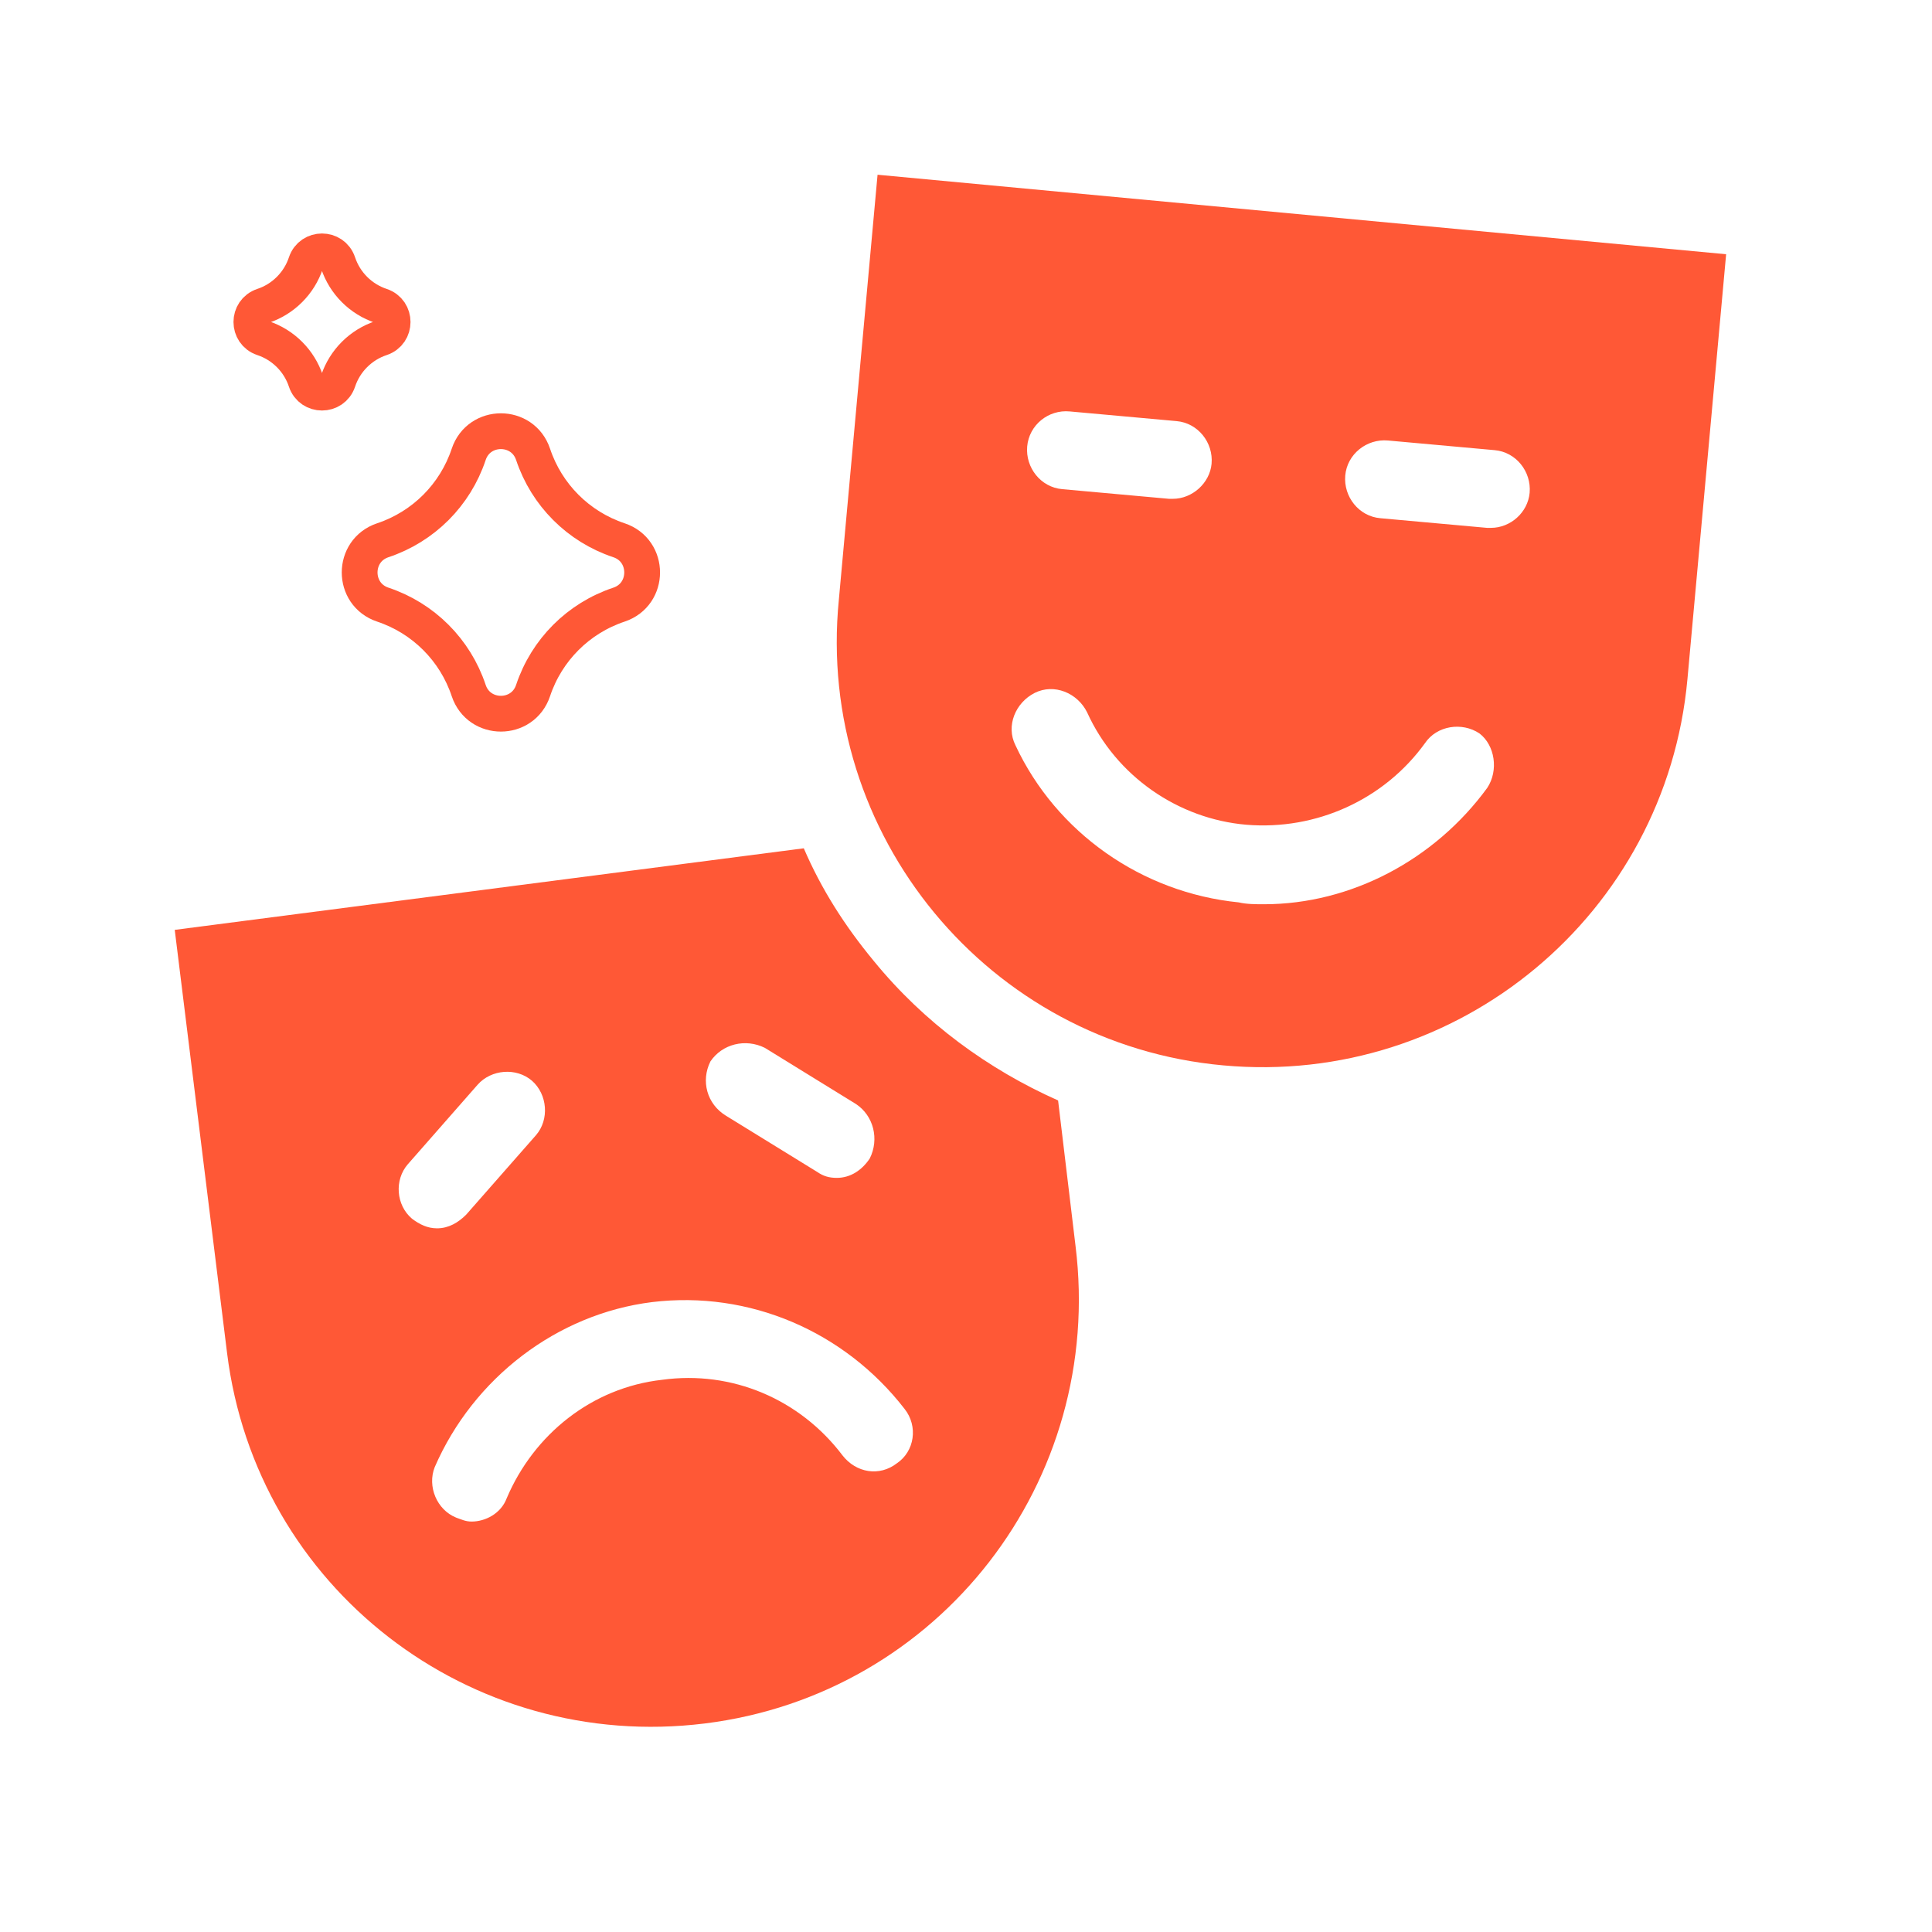<svg width="27" height="27" viewBox="0 0 27 27" fill="none" xmlns="http://www.w3.org/2000/svg">
                        <mask id="mask0_569_467" style="mask-type:luminance" maskUnits="userSpaceOnUse" x="0" y="0"
                            width="27" height="27">
                            <path d="M0 26.32H26.32V0H0V26.32Z" fill="white" />
                        </mask>
                        <g mask="url(#mask0_569_467)">
                            <path
                                d="M14.787 15.379C13.81 14.944 12.915 14.293 12.209 13.427C11.804 12.937 11.478 12.425 11.233 11.855L2.442 12.995L3.173 18.906C3.579 22.189 6.565 24.492 9.848 24.086C13.131 23.68 15.437 20.698 15.031 17.415L14.787 15.379ZM9.928 14.834C10.093 14.589 10.418 14.509 10.689 14.644L11.964 15.43C12.209 15.594 12.29 15.92 12.155 16.19C12.045 16.355 11.884 16.461 11.694 16.461C11.584 16.461 11.504 16.435 11.424 16.38L10.148 15.594C9.877 15.43 9.793 15.105 9.928 14.834ZM5.699 16.271L6.675 15.159C6.865 14.944 7.216 14.915 7.435 15.104C7.651 15.295 7.68 15.646 7.49 15.865L6.514 16.976C6.404 17.086 6.269 17.166 6.108 17.166C5.973 17.166 5.863 17.111 5.757 17.031C5.534 16.841 5.509 16.49 5.699 16.271ZM12.535 20.449C12.29 20.639 11.964 20.584 11.774 20.339C11.179 19.553 10.228 19.148 9.252 19.283C8.276 19.392 7.461 20.043 7.081 20.939C7 21.154 6.781 21.264 6.591 21.264C6.51 21.264 6.456 21.238 6.375 21.209C6.105 21.1 5.969 20.774 6.075 20.504C6.616 19.257 7.786 18.362 9.113 18.197C10.469 18.033 11.8 18.603 12.641 19.689C12.835 19.933 12.78 20.284 12.535 20.449Z"
                                fill="#FF5836" />
                        </g>
                        <mask id="mask1_569_467" style="mask-type:luminance" maskUnits="userSpaceOnUse" x="0" y="0"
                            width="27" height="27">
                            <path d="M0 26.32H26.32V0H0V26.32Z" fill="white" />
                        </mask>
                        <g mask="url(#mask1_569_467)">
                            <path
                                d="M12.264 2.442L11.723 8.382C11.398 11.665 13.814 14.593 17.097 14.889C20.38 15.189 23.282 12.772 23.582 9.493L24.123 3.553L12.264 2.442ZM14.951 5.75L16.442 5.885C16.742 5.911 16.958 6.185 16.932 6.481C16.907 6.752 16.662 6.971 16.391 6.971C16.366 6.971 16.366 6.971 16.337 6.971L14.845 6.836C14.545 6.81 14.33 6.536 14.355 6.24C14.381 5.94 14.651 5.721 14.951 5.75ZM20.785 11.01C20.054 12.012 18.884 12.637 17.663 12.637C17.554 12.637 17.419 12.637 17.312 12.611C15.956 12.476 14.761 11.636 14.191 10.415C14.055 10.144 14.191 9.819 14.461 9.683C14.732 9.548 15.057 9.683 15.192 9.954C15.598 10.85 16.468 11.445 17.419 11.526C18.395 11.606 19.345 11.175 19.915 10.385C20.08 10.14 20.431 10.086 20.676 10.25C20.891 10.415 20.946 10.765 20.785 11.01ZM20.836 7.377C20.811 7.377 20.811 7.377 20.782 7.377L19.29 7.242C18.99 7.216 18.775 6.942 18.8 6.646C18.826 6.346 19.1 6.13 19.396 6.156L20.888 6.291C21.187 6.317 21.403 6.591 21.377 6.887C21.352 7.161 21.111 7.377 20.836 7.377Z"
                                fill="#FF5836" />
                            <path
                                d="M5.35 8.45C5.917 8.639 6.361 9.083 6.55 9.65C6.694 10.082 7.306 10.082 7.45 9.65C7.639 9.083 8.083 8.639 8.65 8.45C9.082 8.306 9.082 7.694 8.65 7.55C8.083 7.361 7.639 6.917 7.45 6.35C7.306 5.918 6.694 5.918 6.55 6.35C6.361 6.917 5.917 7.361 5.35 7.55C4.918 7.694 4.918 8.306 5.35 8.45Z"
                                stroke="#FF5836" stroke-width="0.5" />
                            <path
                                d="M3.675 4.725C3.958 4.819 4.181 5.042 4.275 5.325C4.347 5.541 4.653 5.541 4.725 5.325C4.819 5.042 5.042 4.819 5.325 4.725C5.541 4.653 5.541 4.347 5.325 4.275C5.042 4.181 4.819 3.958 4.725 3.675C4.653 3.459 4.347 3.459 4.275 3.675C4.181 3.958 3.958 4.181 3.675 4.275C3.459 4.347 3.459 4.653 3.675 4.725Z"
                                stroke="#FF5836" stroke-width="0.5" />
                        </g>
                    </svg>